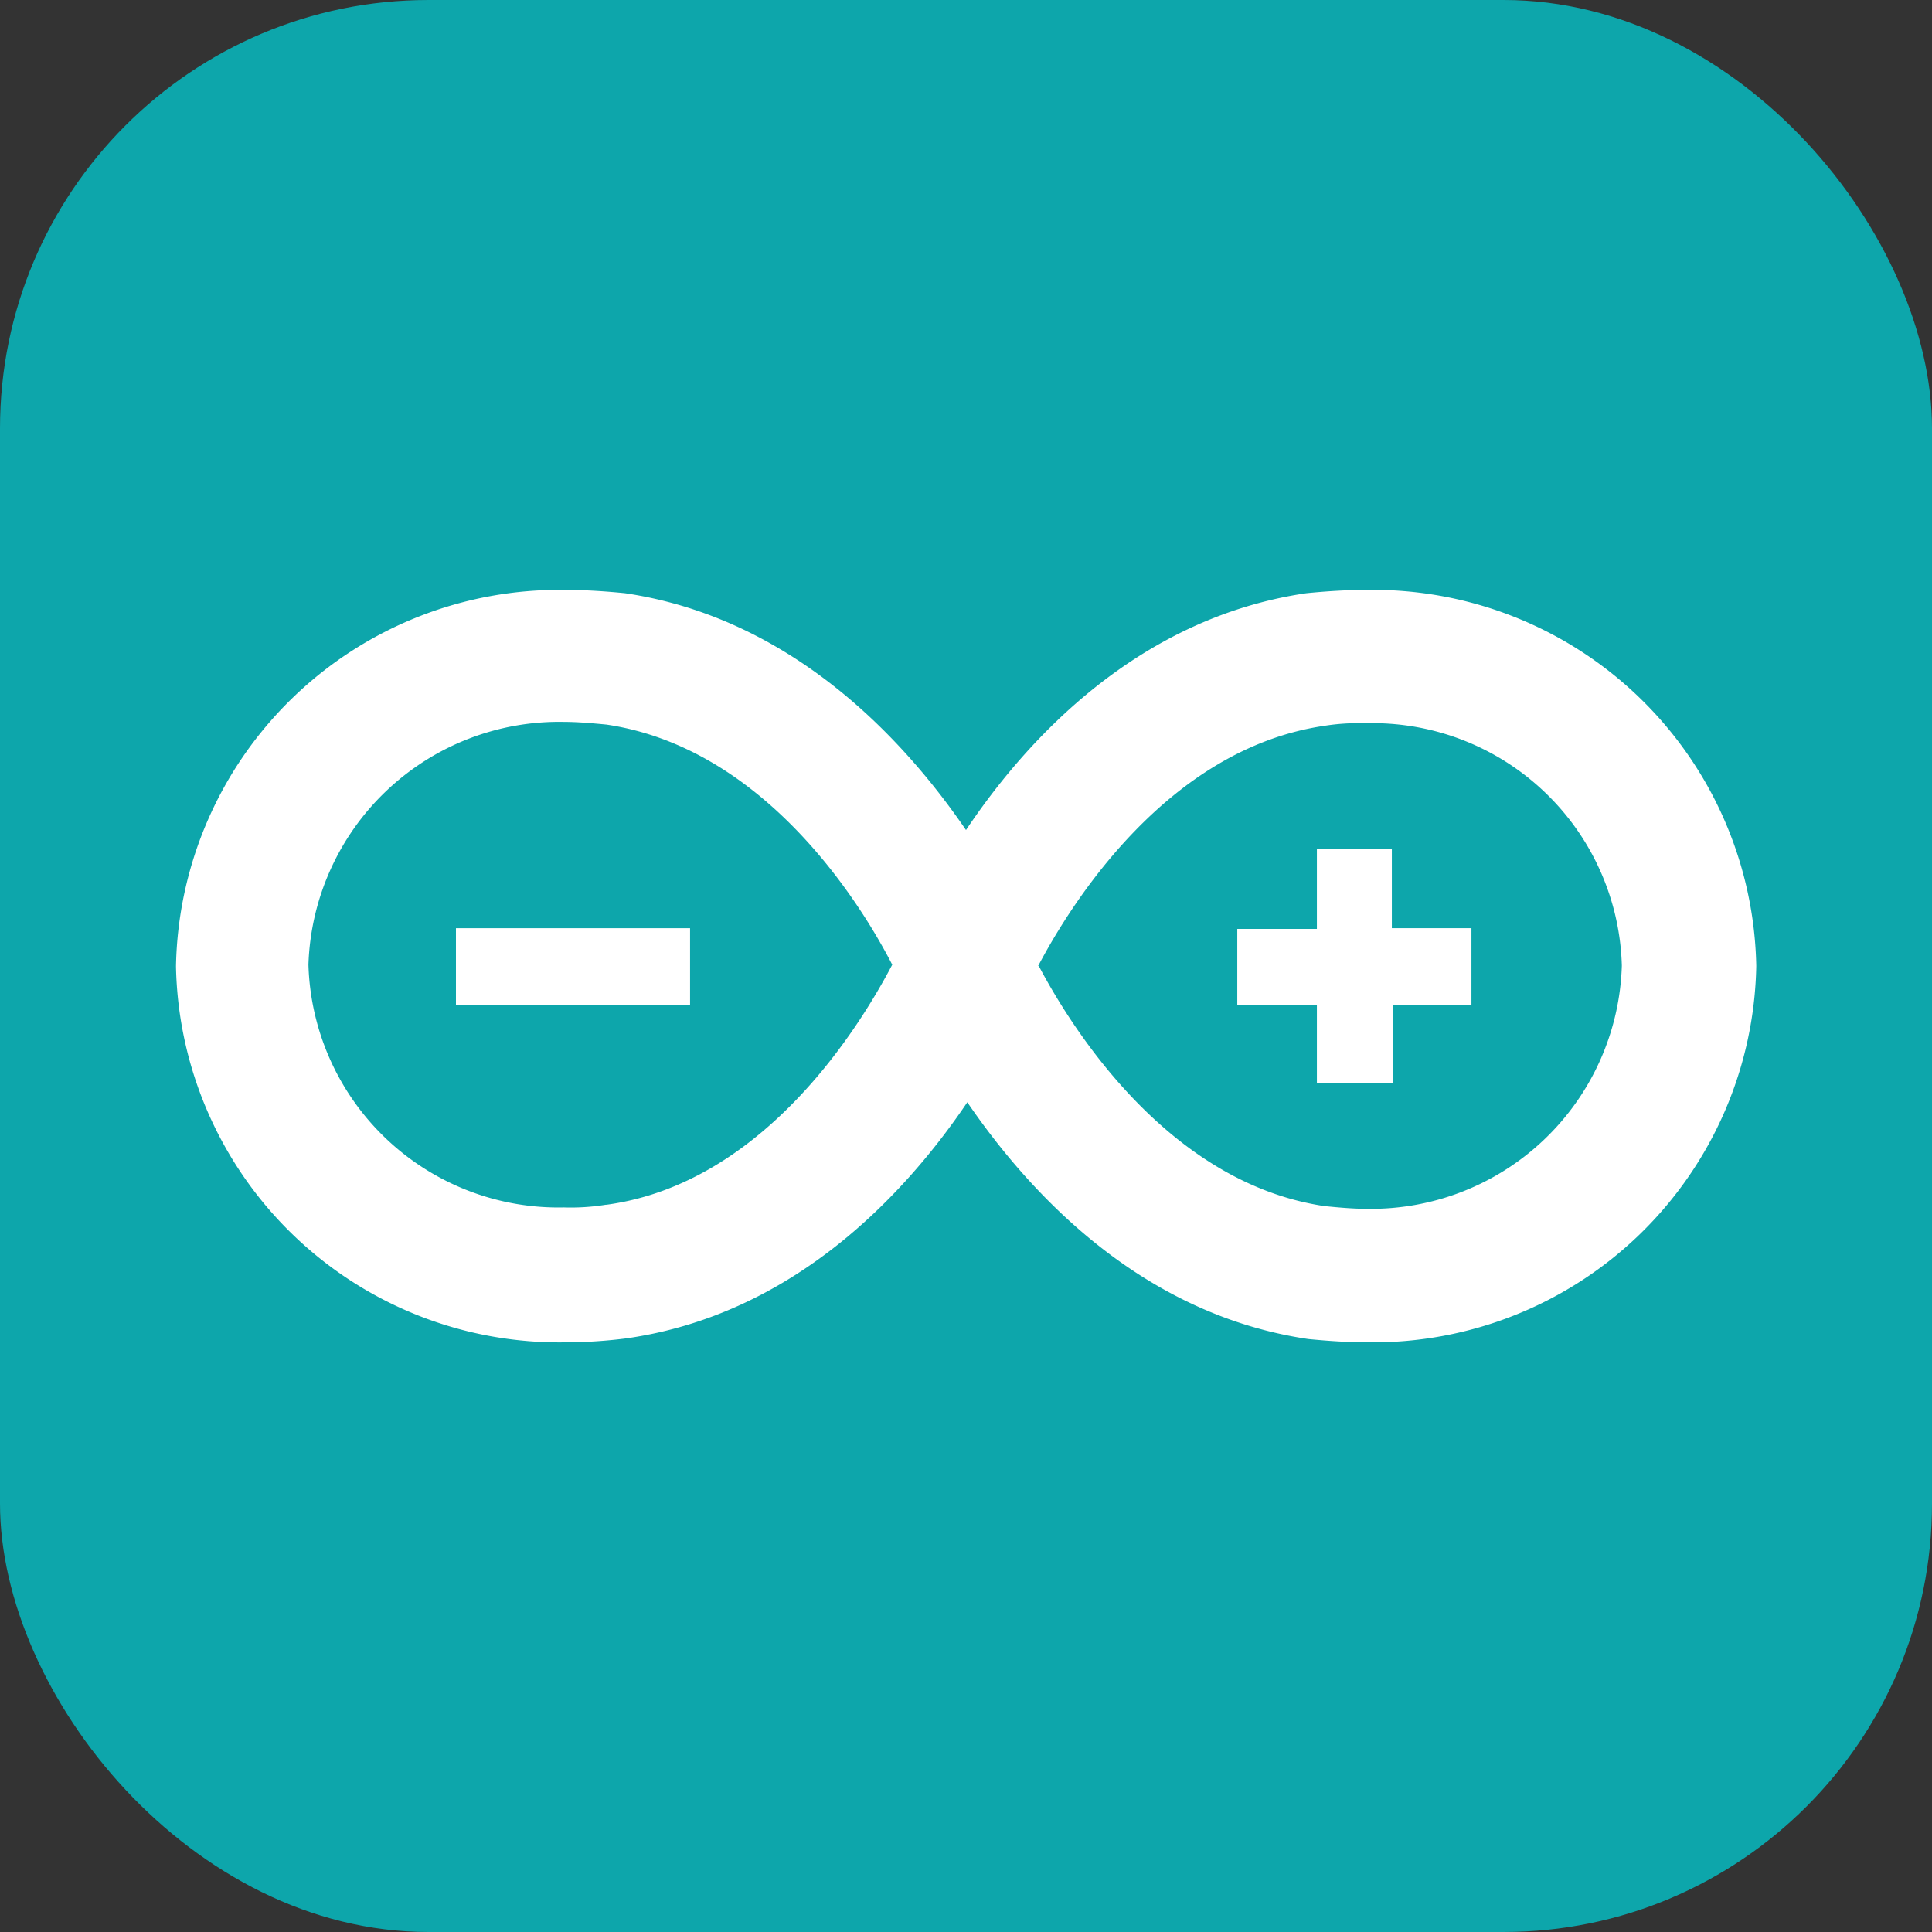 <svg xmlns="http://www.w3.org/2000/svg" viewBox="0 0 369.62 369.62"><rect x="0" y="0" width="369.62" height="369.62" fill="#333333" stroke="none"/><defs><style>.cls-1{fill:#0da6ab;}.cls-2{fill:#fff;}</style></defs><g id="Layer_2" data-name="Layer 2"><g id="Layer_1-2" data-name="Layer 1"><rect class="cls-1" width="369.62" height="369.62" rx="81.96"/><path class="cls-2" d="M261.33,112.86c-3.68,0-7.61.25-11.42.63-32,4.7-53.3,27.67-65.1,45.31-12.06-17.64-33.5-40.61-65.23-45.31-3.8-.38-7.61-.63-11.42-.63a73.35,73.35,0,0,0-74.49,72,73.35,73.35,0,0,0,74.49,71.95,92.75,92.75,0,0,0,11.68-.76c32-4.57,53.3-27.54,65.22-45.17,12.06,17.63,33.38,40.6,65.23,45.3,3.93.38,7.61.63,11.55.63A73.35,73.35,0,0,0,336,184.81,73.35,73.35,0,0,0,261.33,112.86ZM116,230.49h-.13a42,42,0,0,1-8,.51,47.84,47.84,0,0,1-48.86-46.44,48,48,0,0,1,49-46.45c2.53,0,5.33.26,8,.51,30.08,4.44,48.48,33.88,54.69,45.94C164.38,196.61,146,226.43,116,230.49Zm145.3.77c-2.54,0-5.33-.26-7.87-.51-30-4.44-48.47-34.14-54.69-45.94h-.13c6.22-11.8,24.62-41.49,54.69-45.94a41.63,41.63,0,0,1,7.87-.5,47.72,47.72,0,0,1,49.11,46.28v.16A48,48,0,0,1,261.33,231.26Z"/><rect class="cls-2" x="87.23" y="177.58" width="44.79" height="14.72"/><polygon class="cls-2" points="266.28 162.48 251.94 162.48 251.94 177.71 236.71 177.71 236.71 192.3 251.94 192.3 251.94 207.27 266.53 207.27 266.53 192.43 266.4 192.3 281.51 192.3 281.51 177.58 266.28 177.58 266.28 162.48"/></g></g></svg>
